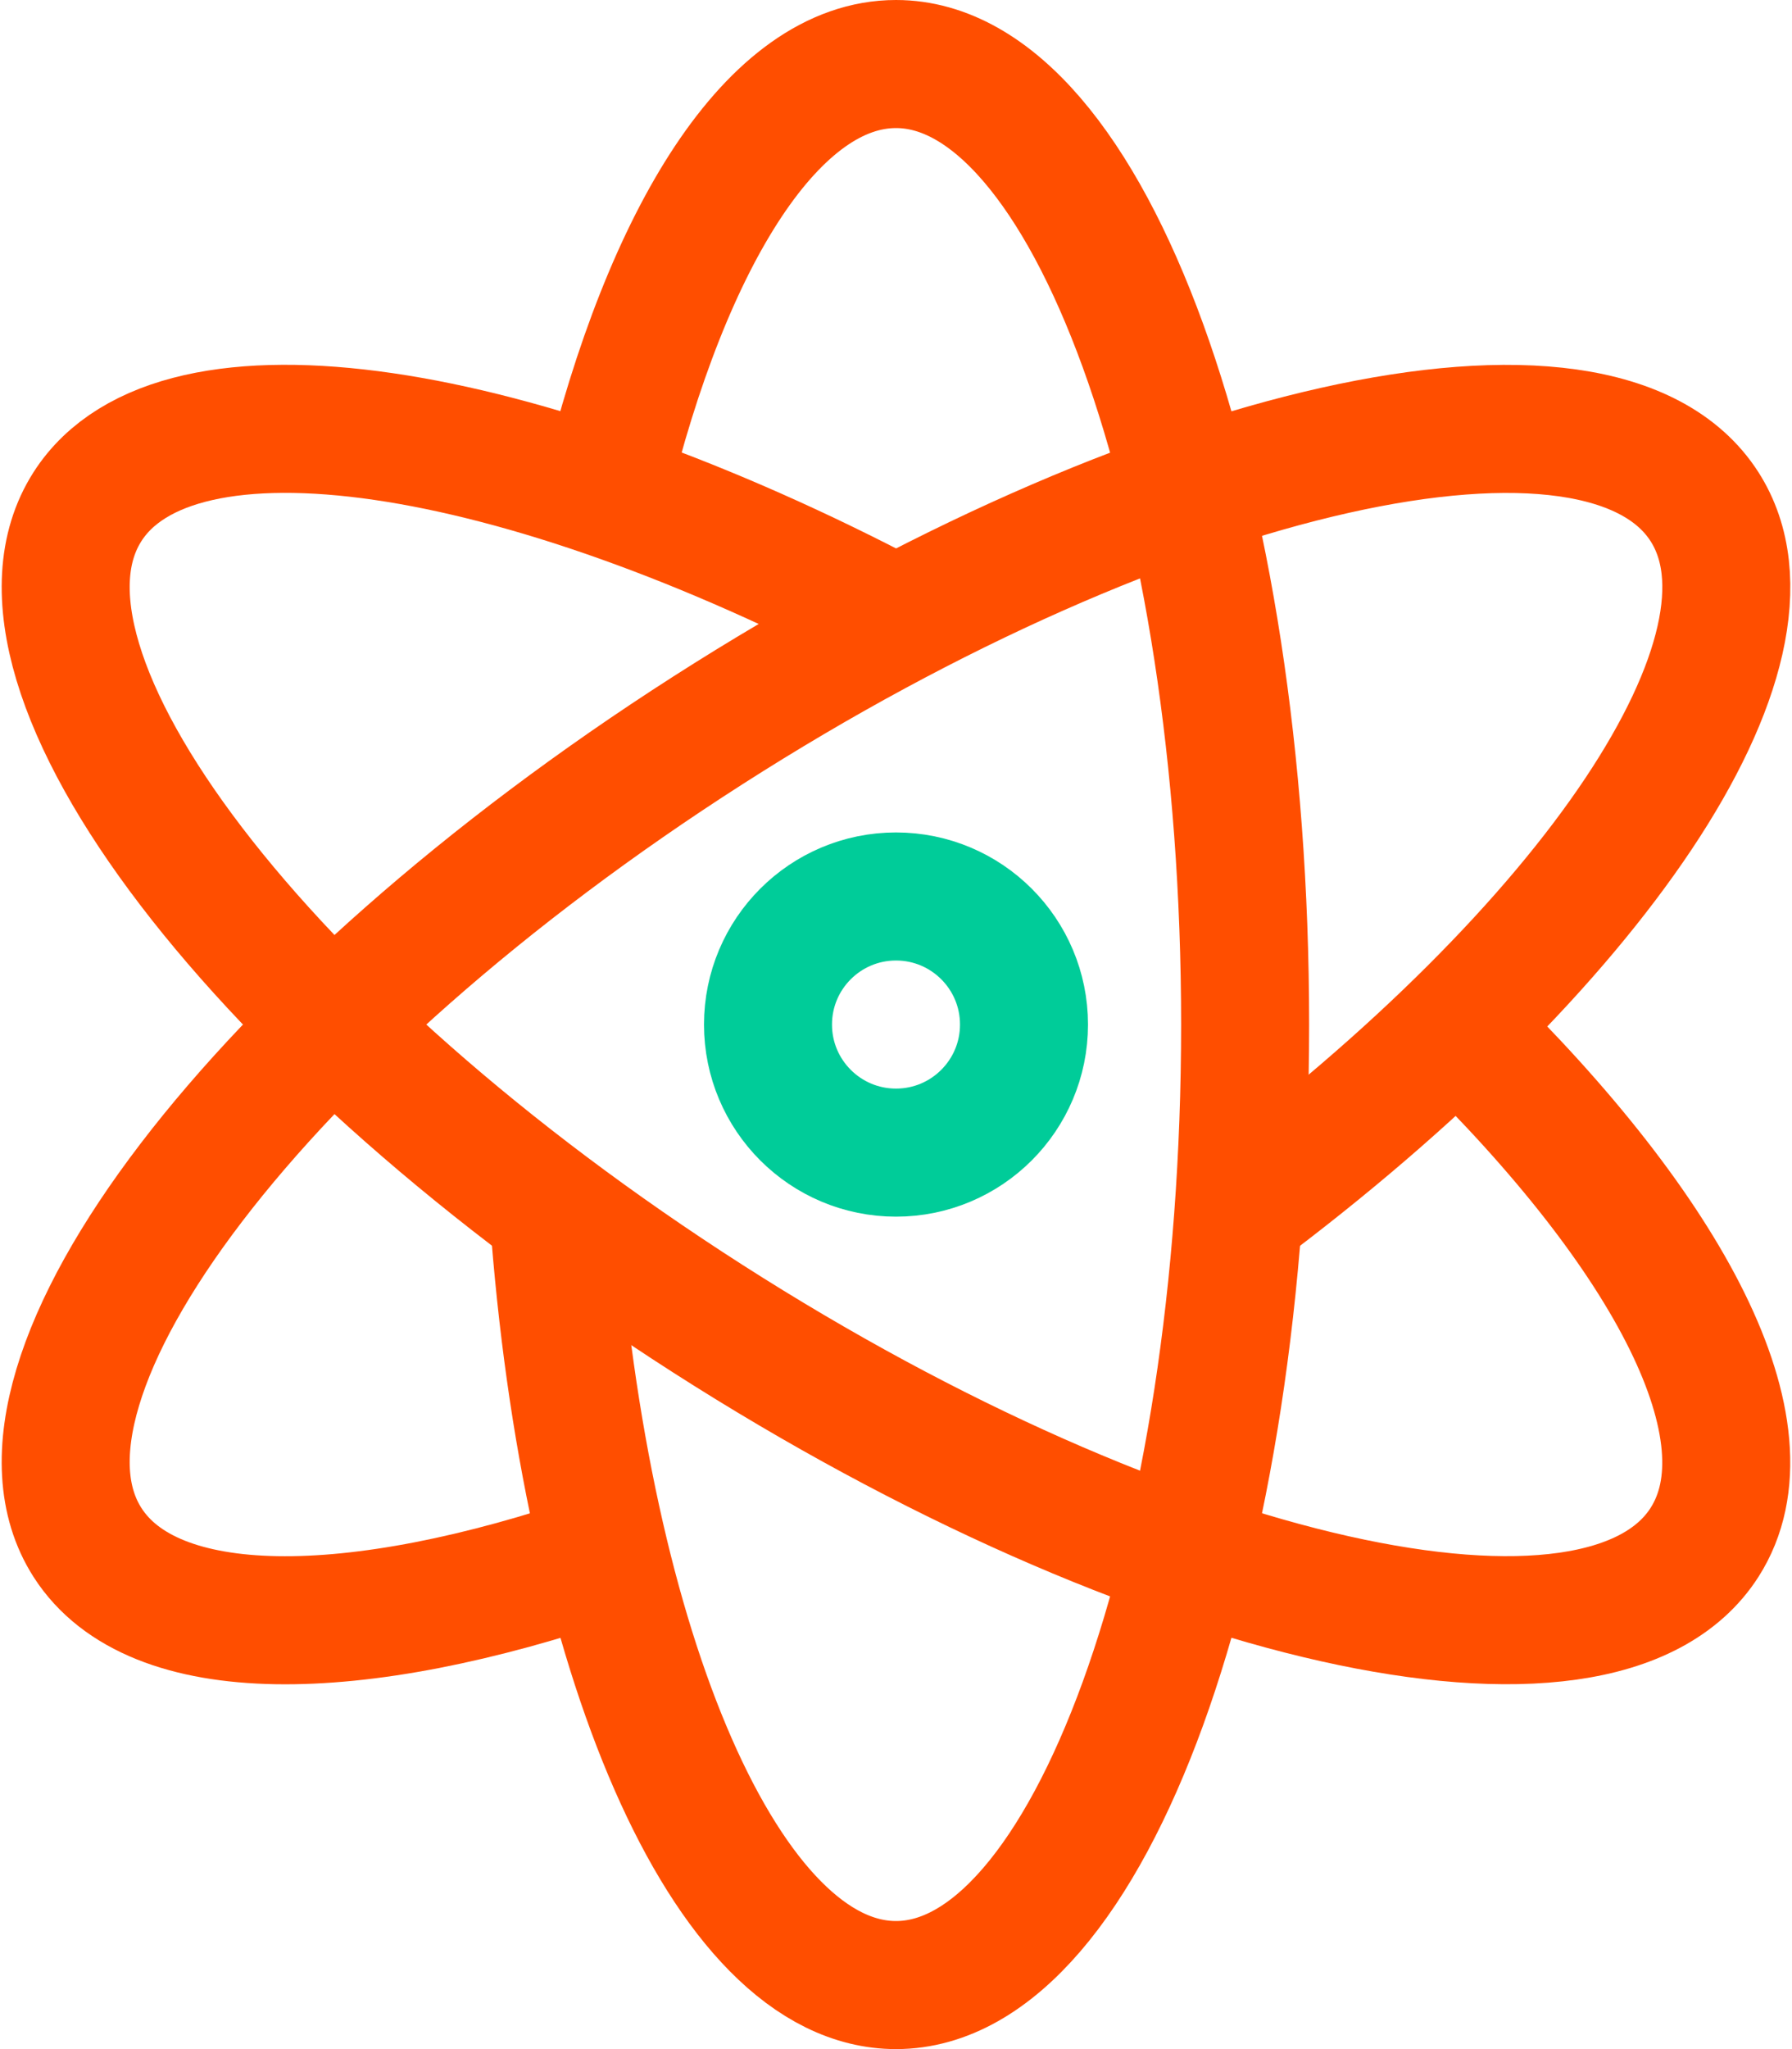 <?xml version="1.0" encoding="UTF-8"?>
<svg width="28px" height="32px" viewBox="0 0 28 32" version="1.1" xmlns="http://www.w3.org/2000/svg" xmlns:xlink="http://www.w3.org/1999/xlink">
    <!-- Generator: Sketch 48.2 (47327) - http://www.bohemiancoding.com/sketch -->
    <title>atom</title>
    <desc>Created with Sketch.</desc>
    <defs></defs>
    <g id="ToolKit-Components" stroke="none" stroke-width="1" fill="none" fill-rule="evenodd" transform="translate(-134, -226)">
        <g id="1" transform="translate(135, 227)" stroke-width="2">
            <g id="Group">
                <g id="atom">
                    <circle id="Oval" stroke="#00CC99" stroke-linecap="square" cx="13" cy="15" r="2"></circle>
                    <path d="M8.453,6.695 C9.43,2.651 11.102,0 13,0 C16.012,0 18.455,6.716 18.455,15 C18.455,23.284 16.012,30 13,30 C10.351,30 8.142,24.815 7.649,17.927" id="Shape" stroke="#FF4E00"></path>
                    <path d="M8.446,23.307 C4.524,24.657 1.388,24.683 0.367,23.088 C-1.257,20.551 3.082,14.873 10.059,10.407 C17.036,5.941 24.009,4.376 25.633,6.913 C27.062,9.145 23.876,13.807 18.34,17.937" id="Shape" stroke="#FF4E00"></path>
                    <path d="M12.988,8.684 C7.094,5.578 1.761,4.735 0.367,6.912 C-1.257,9.449 3.082,15.127 10.059,19.593 C17.036,24.059 24.009,25.624 25.633,23.087 C26.731,21.372 25.094,18.271 21.767,15.029" id="Shape" stroke="#FF4E00"></path>
                </g>
            </g>
        </g>
    </g>
</svg>